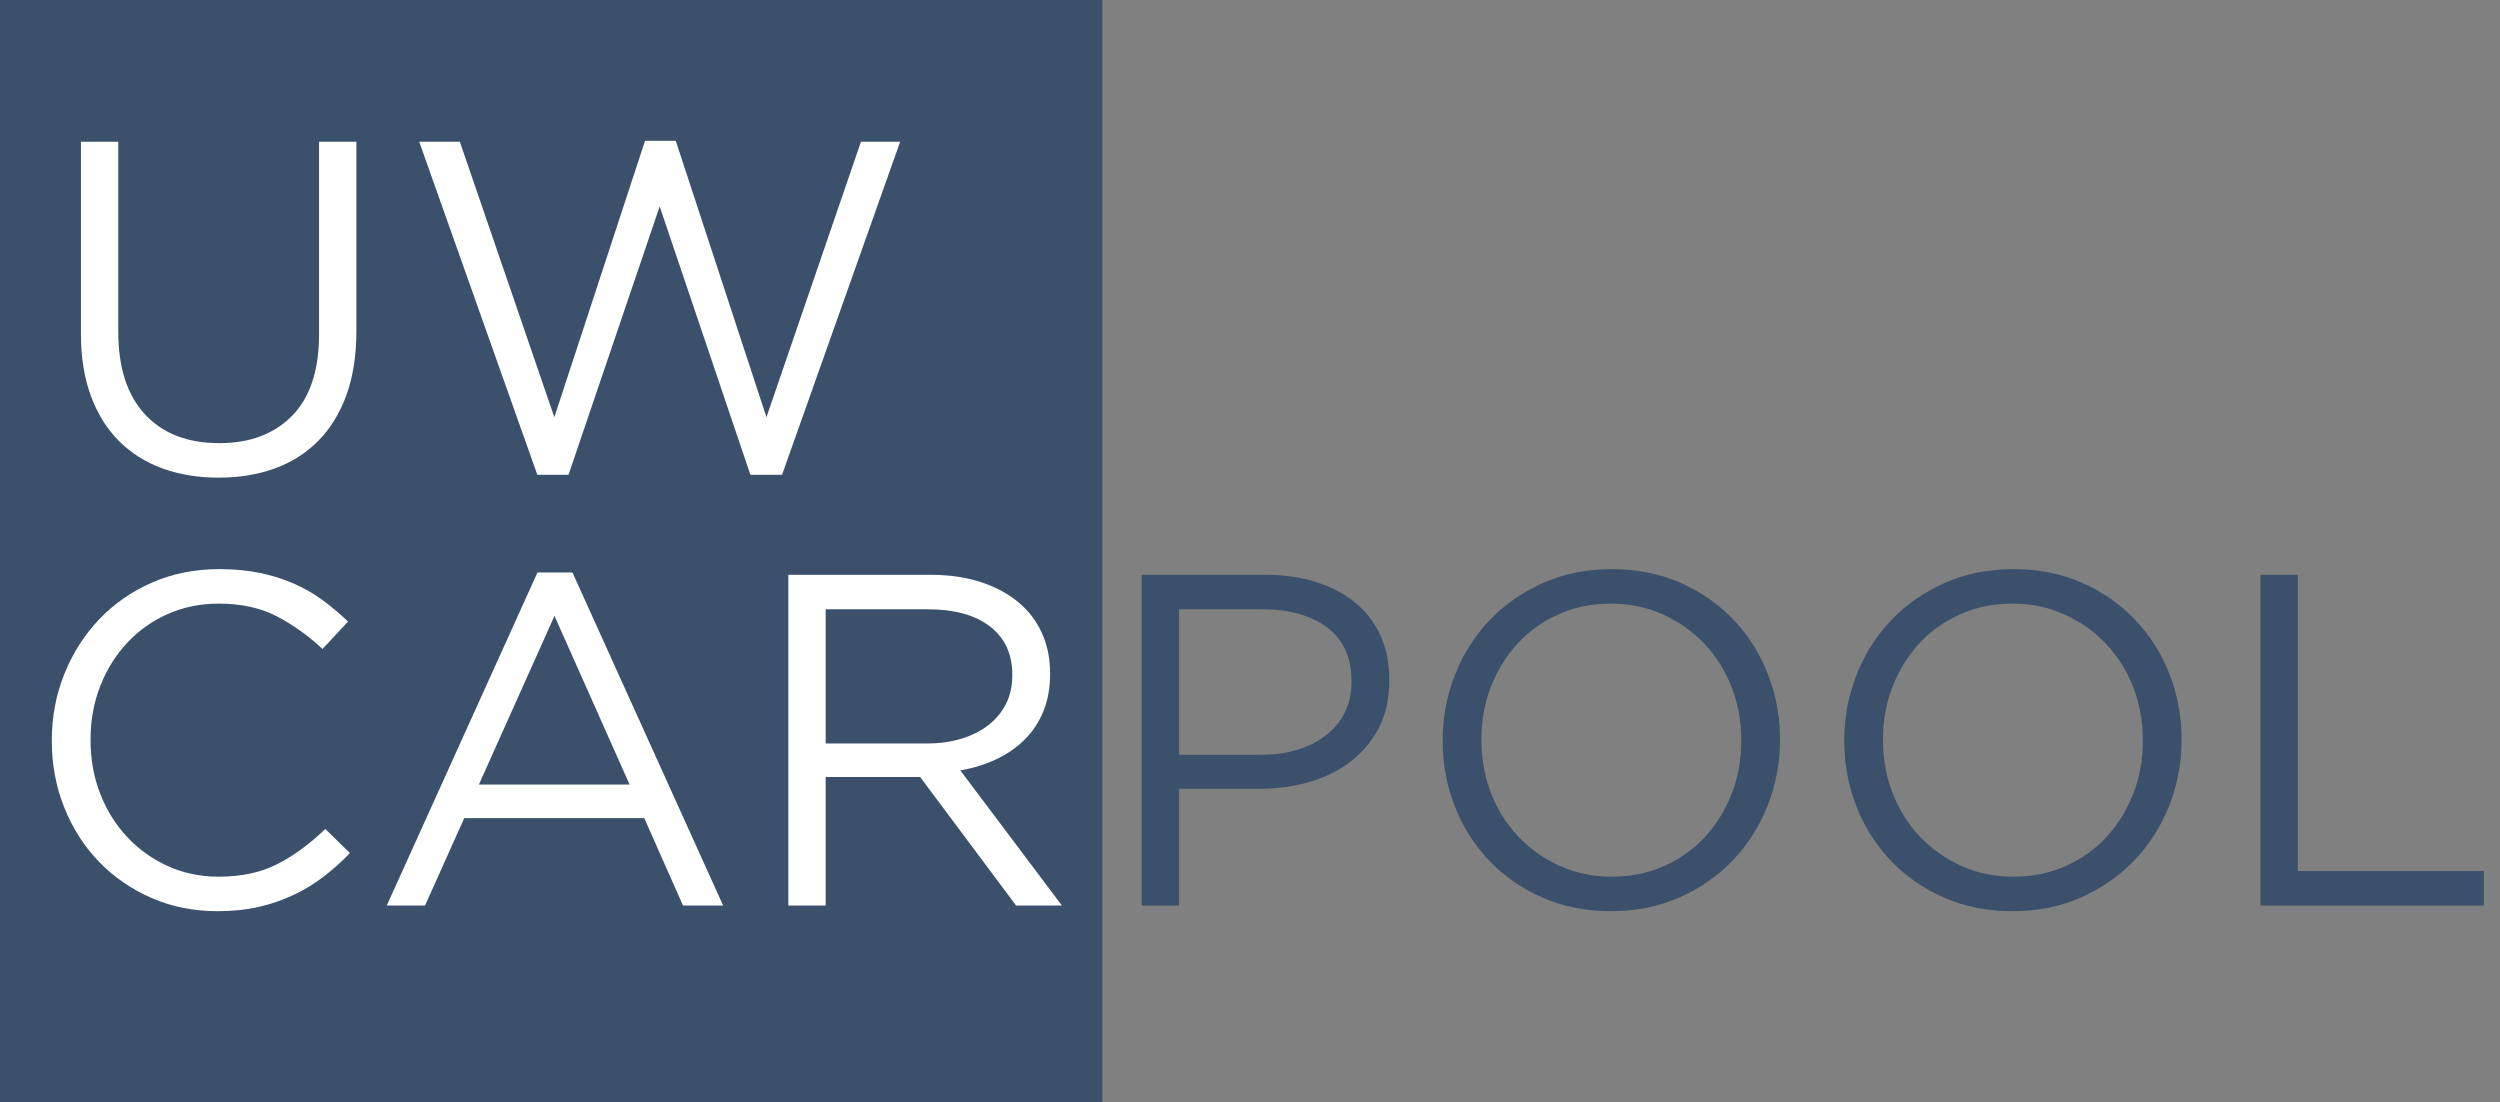 
<svg width="127px" height="56px" viewBox="0 0 127 56" version="1.1" xmlns="http://www.w3.org/2000/svg" xmlns:xlink="http://www.w3.org/1999/xlink">
    <rect x="0" y="0" width="127" height="56" fill="#808080" stroke="none"/>
    <!-- Generator: Sketch 43.1 (39012) - http://www.bohemiancoding.com/sketch -->
    <desc>Created with Sketch.</desc>
    <defs></defs>
    <g id="Welcome" stroke="none" stroke-width="1" fill="none" fill-rule="evenodd">
        <g id="Mobile-Portrait" transform="translate(-96, -36)">
            <g id="Group-3" transform="translate(96, 36)">
                <rect id="Rectangle" fill="#3A506B" x="0" y="0" width="56" height="56"></rect>
                <path d="M11.096,24.264 C10.056,24.264 9.108,24.108 8.252,23.796 C7.396,23.484 6.66,23.02 6.044,22.404 C5.428,21.788 4.952,21.024 4.616,20.112 C4.28,19.2 4.112,18.152 4.112,16.968 L4.112,7.2 L6.008,7.2 L6.008,16.848 C6.008,18.672 6.46,20.072 7.364,21.048 C8.268,22.024 9.528,22.512 11.144,22.512 C12.696,22.512 13.928,22.048 14.84,21.12 C15.752,20.192 16.208,18.808 16.208,16.968 L16.208,7.2 L18.104,7.2 L18.104,16.824 C18.104,18.056 17.936,19.136 17.6,20.064 C17.264,20.992 16.788,21.768 16.172,22.392 C15.556,23.016 14.82,23.484 13.964,23.796 C13.108,24.108 12.152,24.264 11.096,24.264 Z M21.296,7.2 L23.36,7.2 L28.16,21.192 L32.768,7.152 L34.328,7.152 L38.936,21.192 L43.736,7.2 L45.728,7.2 L39.728,24.12 L38.12,24.12 L33.512,10.488 L28.88,24.12 L27.296,24.12 L21.296,7.2 Z M11.056,46.288 C9.84,46.288 8.72,46.064 7.696,45.616 C6.672,45.168 5.784,44.556 5.032,43.78 C4.28,43.004 3.692,42.088 3.268,41.032 C2.844,39.976 2.632,38.848 2.632,37.648 L2.632,37.6 C2.632,36.416 2.844,35.296 3.268,34.24 C3.692,33.184 4.28,32.26 5.032,31.468 C5.784,30.676 6.68,30.052 7.72,29.596 C8.76,29.14 9.896,28.912 11.128,28.912 C11.896,28.912 12.588,28.976 13.204,29.104 C13.82,29.232 14.392,29.412 14.92,29.644 C15.448,29.876 15.936,30.156 16.384,30.484 C16.832,30.812 17.264,31.176 17.68,31.576 L16.384,32.968 C15.664,32.296 14.892,31.744 14.068,31.312 C13.244,30.88 12.256,30.664 11.104,30.664 C10.176,30.664 9.316,30.84 8.524,31.192 C7.732,31.544 7.044,32.032 6.46,32.656 C5.876,33.28 5.42,34.012 5.092,34.852 C4.764,35.692 4.6,36.592 4.6,37.552 L4.6,37.6 C4.6,38.576 4.764,39.484 5.092,40.324 C5.42,41.164 5.876,41.896 6.46,42.52 C7.044,43.144 7.732,43.636 8.524,43.996 C9.316,44.356 10.176,44.536 11.104,44.536 C12.256,44.536 13.248,44.324 14.08,43.9 C14.912,43.476 15.728,42.88 16.528,42.112 L17.776,43.336 C17.344,43.784 16.892,44.188 16.42,44.548 C15.948,44.908 15.44,45.216 14.896,45.472 C14.352,45.728 13.768,45.928 13.144,46.072 C12.52,46.216 11.824,46.288 11.056,46.288 Z M31.984,39.856 L28.168,31.288 L24.328,39.856 L31.984,39.856 Z M27.304,29.08 L29.08,29.08 L36.736,46 L34.696,46 L32.728,41.56 L23.584,41.56 L21.592,46 L19.648,46 L27.304,29.08 Z M47.104,37.768 C47.728,37.768 48.304,37.688 48.832,37.528 C49.36,37.368 49.816,37.14 50.2,36.844 C50.584,36.548 50.884,36.188 51.1,35.764 C51.316,35.34 51.424,34.856 51.424,34.312 L51.424,34.264 C51.424,33.224 51.048,32.412 50.296,31.828 C49.544,31.244 48.488,30.952 47.128,30.952 L41.944,30.952 L41.944,37.768 L47.104,37.768 Z M40.048,29.2 L47.272,29.2 C48.312,29.2 49.236,29.348 50.044,29.644 C50.852,29.94 51.52,30.352 52.048,30.88 C52.464,31.296 52.784,31.784 53.008,32.344 C53.232,32.904 53.344,33.52 53.344,34.192 L53.344,34.24 C53.344,34.944 53.232,35.572 53.008,36.124 C52.784,36.676 52.468,37.156 52.06,37.564 C51.652,37.972 51.168,38.308 50.608,38.572 C50.048,38.836 49.44,39.024 48.784,39.136 L53.944,46 L51.616,46 L46.744,39.472 L41.944,39.472 L41.944,46 L40.048,46 L40.048,29.2 Z" id="UW-CAR" fill="#FFFFFF"></path>
                <path d="M64.048,38.344 C64.736,38.344 65.364,38.256 65.932,38.08 C66.5,37.904 66.988,37.652 67.396,37.324 C67.804,36.996 68.116,36.608 68.332,36.16 C68.548,35.712 68.656,35.208 68.656,34.648 L68.656,34.6 C68.656,33.4 68.244,32.492 67.42,31.876 C66.596,31.26 65.504,30.952 64.144,30.952 L59.896,30.952 L59.896,38.344 L64.048,38.344 Z M58,29.2 L64.288,29.2 C65.232,29.2 66.092,29.324 66.868,29.572 C67.644,29.82 68.308,30.172 68.86,30.628 C69.412,31.084 69.836,31.64 70.132,32.296 C70.428,32.952 70.576,33.696 70.576,34.528 L70.576,34.576 C70.576,35.488 70.4,36.284 70.048,36.964 C69.696,37.644 69.22,38.216 68.62,38.68 C68.02,39.144 67.32,39.492 66.52,39.724 C65.72,39.956 64.872,40.072 63.976,40.072 L59.896,40.072 L59.896,46 L58,46 L58,29.2 Z M81.88,44.536 C82.84,44.536 83.724,44.356 84.532,43.996 C85.34,43.636 86.032,43.144 86.608,42.52 C87.184,41.896 87.636,41.168 87.964,40.336 C88.292,39.504 88.456,38.608 88.456,37.648 L88.456,37.6 C88.456,36.64 88.292,35.74 87.964,34.9 C87.636,34.06 87.176,33.328 86.584,32.704 C85.992,32.08 85.292,31.584 84.484,31.216 C83.676,30.848 82.792,30.664 81.832,30.664 C80.872,30.664 79.988,30.844 79.18,31.204 C78.372,31.564 77.68,32.056 77.104,32.68 C76.528,33.304 76.076,34.032 75.748,34.864 C75.42,35.696 75.256,36.592 75.256,37.552 L75.256,37.6 C75.256,38.56 75.42,39.46 75.748,40.3 C76.076,41.14 76.536,41.872 77.128,42.496 C77.72,43.12 78.42,43.616 79.228,43.984 C80.036,44.352 80.92,44.536 81.88,44.536 Z M81.832,46.288 C80.552,46.288 79.388,46.056 78.34,45.592 C77.292,45.128 76.392,44.5 75.64,43.708 C74.888,42.916 74.308,41.996 73.9,40.948 C73.492,39.9 73.288,38.8 73.288,37.648 L73.288,37.6 C73.288,36.448 73.496,35.344 73.912,34.288 C74.328,33.232 74.912,32.308 75.664,31.516 C76.416,30.724 77.32,30.092 78.376,29.62 C79.432,29.148 80.6,28.912 81.88,28.912 C83.16,28.912 84.324,29.144 85.372,29.608 C86.42,30.072 87.32,30.7 88.072,31.492 C88.824,32.284 89.404,33.204 89.812,34.252 C90.22,35.3 90.424,36.4 90.424,37.552 C90.44,37.568 90.44,37.584 90.424,37.6 C90.424,38.752 90.216,39.856 89.8,40.912 C89.384,41.968 88.8,42.892 88.048,43.684 C87.296,44.476 86.392,45.108 85.336,45.58 C84.28,46.052 83.112,46.288 81.832,46.288 Z M102.28,44.536 C103.24,44.536 104.124,44.356 104.932,43.996 C105.74,43.636 106.432,43.144 107.008,42.52 C107.584,41.896 108.036,41.168 108.364,40.336 C108.692,39.504 108.856,38.608 108.856,37.648 L108.856,37.6 C108.856,36.64 108.692,35.74 108.364,34.9 C108.036,34.06 107.576,33.328 106.984,32.704 C106.392,32.08 105.692,31.584 104.884,31.216 C104.076,30.848 103.192,30.664 102.232,30.664 C101.272,30.664 100.388,30.844 99.58,31.204 C98.772,31.564 98.08,32.056 97.504,32.68 C96.928,33.304 96.476,34.032 96.148,34.864 C95.82,35.696 95.656,36.592 95.656,37.552 L95.656,37.6 C95.656,38.56 95.82,39.46 96.148,40.3 C96.476,41.14 96.936,41.872 97.528,42.496 C98.12,43.12 98.82,43.616 99.628,43.984 C100.436,44.352 101.32,44.536 102.28,44.536 Z M102.232,46.288 C100.952,46.288 99.788,46.056 98.74,45.592 C97.692,45.128 96.792,44.5 96.04,43.708 C95.288,42.916 94.708,41.996 94.3,40.948 C93.892,39.9 93.688,38.8 93.688,37.648 L93.688,37.6 C93.688,36.448 93.896,35.344 94.312,34.288 C94.728,33.232 95.312,32.308 96.064,31.516 C96.816,30.724 97.72,30.092 98.776,29.62 C99.832,29.148 101,28.912 102.28,28.912 C103.56,28.912 104.724,29.144 105.772,29.608 C106.82,30.072 107.72,30.7 108.472,31.492 C109.224,32.284 109.804,33.204 110.212,34.252 C110.62,35.3 110.824,36.4 110.824,37.552 C110.84,37.568 110.84,37.584 110.824,37.6 C110.824,38.752 110.616,39.856 110.2,40.912 C109.784,41.968 109.2,42.892 108.448,43.684 C107.696,44.476 106.792,45.108 105.736,45.58 C104.68,46.052 103.512,46.288 102.232,46.288 Z M114.832,29.2 L116.728,29.2 L116.728,44.248 L126.184,44.248 L126.184,46 L114.832,46 L114.832,29.2 Z" id="POOL" fill="#3A506B"></path>
            </g>
        </g>
    </g>
</svg>